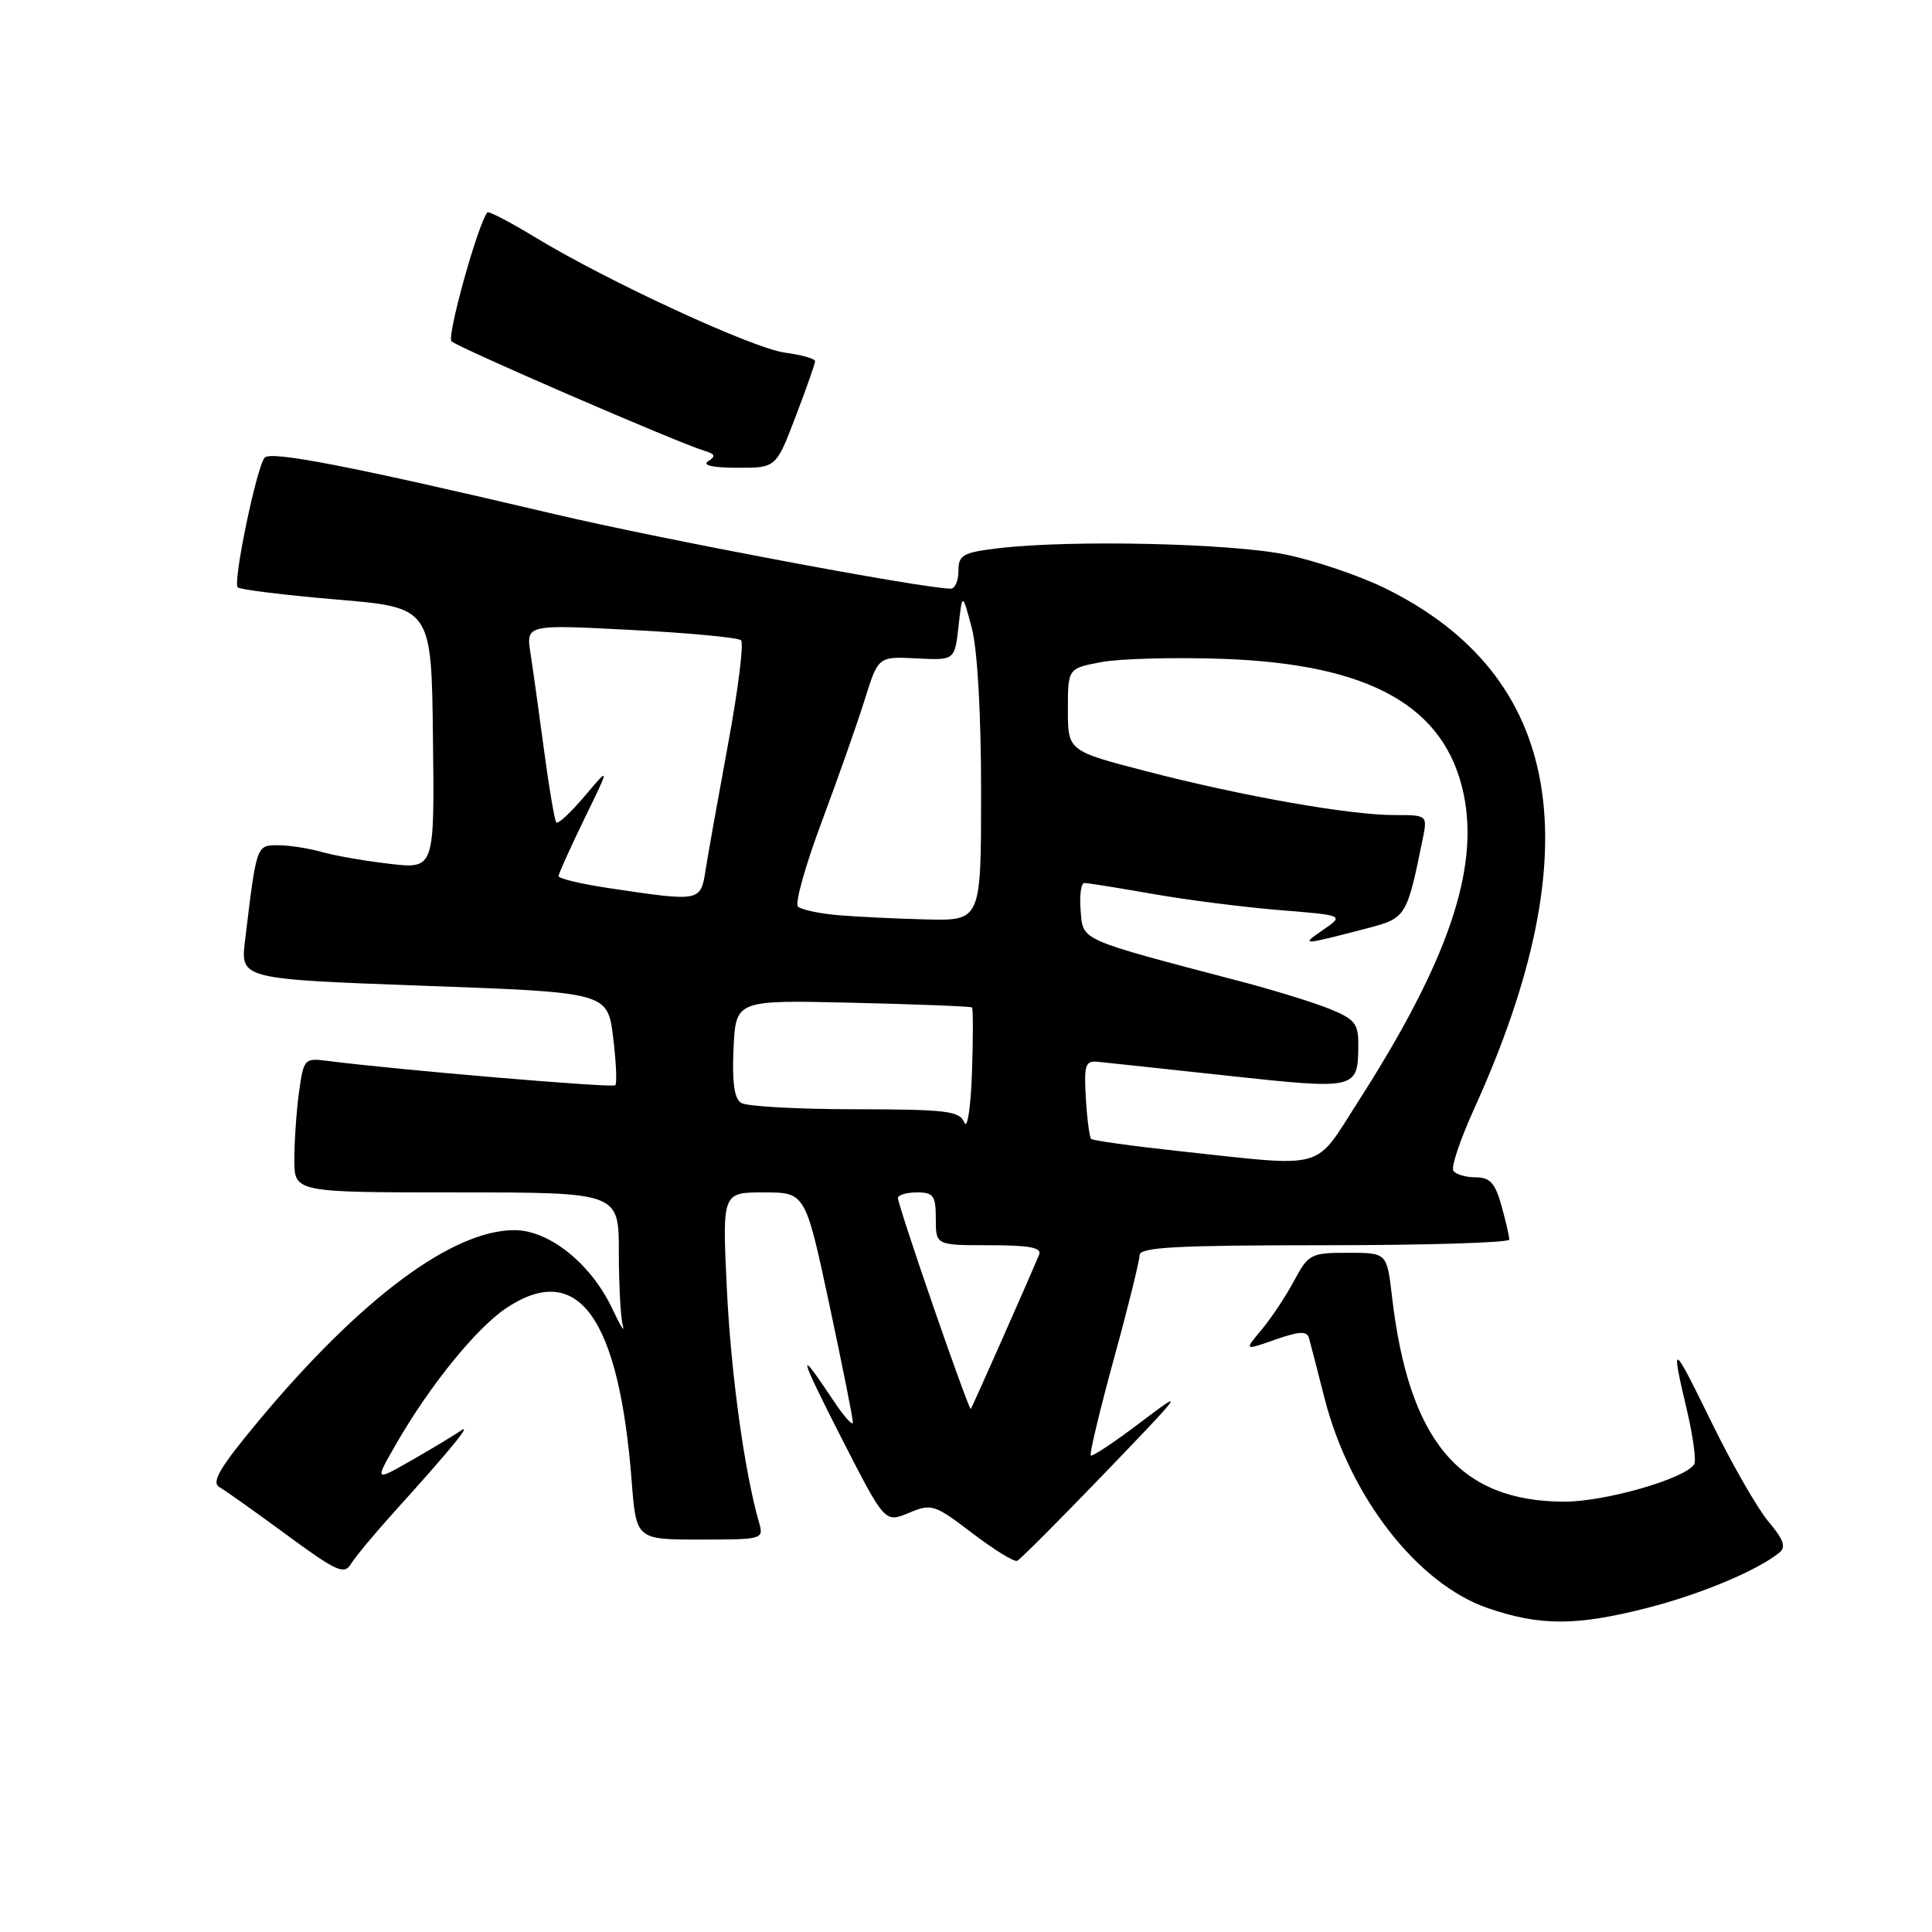 <?xml version="1.0" encoding="UTF-8" standalone="no"?>
<!DOCTYPE svg PUBLIC "-//W3C//DTD SVG 1.1//EN" "http://www.w3.org/Graphics/SVG/1.1/DTD/svg11.dtd" >
<svg xmlns="http://www.w3.org/2000/svg" xmlns:xlink="http://www.w3.org/1999/xlink" version="1.1" viewBox="0 0 256 256">
 <g >
 <path fill="currentColor"
d=" M 218.26 213.06 C 225.28 211.27 232.78 208.14 235.74 205.76 C 236.70 205.00 236.37 204.04 234.34 201.63 C 232.89 199.91 229.52 194.04 226.85 188.59 C 221.52 177.70 221.35 177.61 223.52 186.83 C 224.34 190.32 224.78 193.55 224.49 194.02 C 223.30 195.94 212.65 199.00 207.21 198.98 C 193.36 198.92 186.67 190.93 184.44 171.75 C 183.77 166.00 183.77 166.00 178.61 166.00 C 173.69 166.00 173.37 166.17 171.48 169.70 C 170.39 171.74 168.45 174.66 167.18 176.18 C 164.85 178.96 164.85 178.96 168.97 177.51 C 172.13 176.40 173.17 176.34 173.44 177.28 C 173.63 177.95 174.56 181.53 175.50 185.24 C 178.82 198.30 187.80 209.86 197.13 213.08 C 204.03 215.46 208.88 215.46 218.26 213.06 Z  M 52.50 200.04 C 59.92 191.83 62.68 188.43 61.00 189.61 C 60.17 190.18 57.28 191.93 54.57 193.48 C 49.64 196.30 49.64 196.30 52.45 191.40 C 56.95 183.57 63.15 175.93 67.14 173.29 C 76.60 167.03 82.01 174.54 83.70 196.25 C 84.30 204.00 84.30 204.00 92.76 204.00 C 101.07 204.00 101.22 203.96 100.58 201.75 C 98.64 195.01 96.85 182.00 96.31 170.75 C 95.70 158.00 95.70 158.00 101.20 158.00 C 106.71 158.00 106.71 158.00 109.87 172.75 C 111.60 180.86 113.02 187.94 113.01 188.48 C 113.01 189.02 111.81 187.67 110.36 185.48 C 105.53 178.20 105.81 179.40 111.55 190.65 C 117.25 201.79 117.25 201.79 120.42 200.47 C 123.44 199.21 123.81 199.32 128.83 203.15 C 131.71 205.34 134.39 207.00 134.78 206.82 C 135.18 206.64 140.45 201.36 146.50 195.07 C 156.90 184.26 157.16 183.90 151.19 188.42 C 147.72 191.06 144.72 193.05 144.53 192.86 C 144.34 192.66 145.72 186.91 147.59 180.07 C 149.47 173.24 151.00 167.05 151.00 166.32 C 151.00 165.26 155.85 165.00 175.50 165.00 C 188.97 165.00 200.00 164.66 199.99 164.25 C 199.99 163.84 199.52 161.81 198.95 159.75 C 198.11 156.75 197.43 156.00 195.51 156.00 C 194.20 156.00 192.87 155.60 192.57 155.11 C 192.26 154.62 193.52 150.90 195.36 146.86 C 211.02 112.35 207.09 89.52 183.50 77.93 C 180.20 76.31 174.35 74.32 170.50 73.51 C 163.26 71.98 141.80 71.50 132.25 72.65 C 127.58 73.21 127.00 73.54 127.00 75.64 C 127.00 76.94 126.54 78.00 125.99 78.00 C 122.41 78.00 87.67 71.47 73.50 68.13 C 46.65 61.80 35.89 59.71 35.07 60.64 C 34.01 61.84 30.83 77.16 31.50 77.83 C 31.80 78.13 37.69 78.85 44.60 79.44 C 57.17 80.50 57.17 80.50 57.37 97.82 C 57.58 115.15 57.58 115.15 51.63 114.46 C 48.35 114.08 44.28 113.37 42.59 112.88 C 40.90 112.40 38.31 112.00 36.84 112.00 C 33.97 112.00 34.00 111.91 32.47 124.62 C 31.85 129.73 31.85 129.73 56.17 130.62 C 80.50 131.50 80.50 131.50 81.24 137.43 C 81.64 140.69 81.77 143.56 81.53 143.80 C 81.15 144.18 52.62 141.76 43.37 140.57 C 40.34 140.18 40.23 140.30 39.62 144.72 C 39.28 147.23 39.00 151.24 39.00 153.64 C 39.00 158.00 39.00 158.00 60.50 158.00 C 82.00 158.00 82.00 158.00 82.00 165.92 C 82.00 170.27 82.24 174.66 82.53 175.67 C 82.82 176.68 82.20 175.69 81.16 173.47 C 78.35 167.48 72.79 163.00 68.16 163.00 C 59.95 163.00 47.82 172.04 34.37 188.15 C 29.13 194.44 27.96 196.40 29.07 197.05 C 29.86 197.50 33.88 200.36 38.00 203.39 C 44.57 208.22 45.62 208.70 46.50 207.24 C 47.05 206.32 49.75 203.08 52.50 200.04 Z  M 105.41 55.23 C 106.84 51.50 108.00 48.19 108.00 47.86 C 108.00 47.53 106.21 47.02 104.02 46.73 C 99.72 46.15 80.51 37.28 70.84 31.40 C 67.56 29.41 64.75 27.95 64.58 28.14 C 63.34 29.62 59.18 44.58 59.82 45.22 C 60.64 46.04 89.84 58.68 93.33 59.73 C 94.77 60.16 94.88 60.46 93.83 61.12 C 93.01 61.65 94.46 61.98 97.66 61.98 C 102.83 62.00 102.83 62.00 105.41 55.23 Z  M 123.70 173.20 C 121.09 165.67 118.97 159.16 118.98 158.75 C 118.99 158.34 120.12 158.00 121.50 158.00 C 123.69 158.00 124.00 158.43 124.00 161.50 C 124.00 165.00 124.00 165.00 131.11 165.00 C 136.41 165.00 138.08 165.32 137.69 166.25 C 135.96 170.36 128.80 186.53 128.63 186.70 C 128.52 186.81 126.30 180.74 123.70 173.20 Z  M 156.24 152.53 C 150.04 151.86 144.80 151.13 144.58 150.91 C 144.36 150.68 144.04 148.25 143.88 145.50 C 143.62 141.05 143.80 140.52 145.54 140.70 C 146.62 140.81 154.42 141.64 162.87 142.56 C 179.86 144.39 179.96 144.37 179.98 138.36 C 180.00 135.63 179.48 135.01 176.09 133.65 C 173.94 132.79 168.65 131.16 164.34 130.03 C 142.76 124.36 143.53 124.70 143.19 120.65 C 143.02 118.64 143.24 117.00 143.69 117.00 C 144.14 117.00 148.19 117.65 152.69 118.44 C 157.20 119.24 164.76 120.20 169.50 120.59 C 178.12 121.28 178.12 121.28 175.31 123.22 C 172.29 125.30 172.36 125.29 181.25 122.98 C 186.30 121.66 186.42 121.47 188.50 111.25 C 189.16 108.00 189.16 108.00 184.76 108.00 C 178.81 108.00 164.65 105.50 151.95 102.21 C 141.50 99.50 141.50 99.50 141.50 94.03 C 141.50 88.56 141.50 88.56 146.00 87.72 C 148.47 87.27 155.68 87.08 162.00 87.30 C 181.57 87.99 191.53 93.59 193.95 105.26 C 196.02 115.25 191.82 127.48 179.94 146.00 C 174.04 155.20 176.00 154.66 156.24 152.53 Z  M 127.78 148.75 C 127.15 147.20 125.46 147.00 113.28 146.98 C 105.70 146.98 98.91 146.60 98.20 146.14 C 97.29 145.57 96.99 143.36 97.20 138.91 C 97.50 132.50 97.50 132.50 113.00 132.87 C 121.53 133.07 128.63 133.35 128.79 133.49 C 128.95 133.64 128.95 137.52 128.79 142.13 C 128.63 146.76 128.18 149.72 127.78 148.75 Z  M 111.00 121.26 C 108.53 121.05 106.15 120.53 105.73 120.12 C 105.31 119.70 106.72 114.67 108.87 108.93 C 111.01 103.19 113.58 95.91 114.57 92.74 C 116.37 86.98 116.37 86.98 121.44 87.24 C 126.50 87.50 126.50 87.50 127.01 83.00 C 127.51 78.50 127.51 78.50 128.76 83.19 C 129.52 86.06 130.00 94.53 130.00 104.94 C 130.00 122.00 130.00 122.00 122.75 121.83 C 118.76 121.73 113.47 121.48 111.00 121.26 Z  M 80.75 117.69 C 77.04 117.14 74.01 116.42 74.01 116.09 C 74.02 115.77 75.56 112.35 77.43 108.50 C 80.84 101.50 80.84 101.50 77.48 105.48 C 75.63 107.66 73.94 109.24 73.71 108.98 C 73.49 108.71 72.76 104.45 72.10 99.50 C 71.44 94.55 70.63 88.75 70.30 86.62 C 69.70 82.74 69.70 82.74 83.60 83.47 C 91.25 83.86 97.81 84.48 98.19 84.84 C 98.58 85.20 97.81 91.35 96.49 98.50 C 95.17 105.65 93.82 113.19 93.50 115.25 C 92.83 119.50 92.85 119.50 80.75 117.69 Z "/>
</g>
</svg>